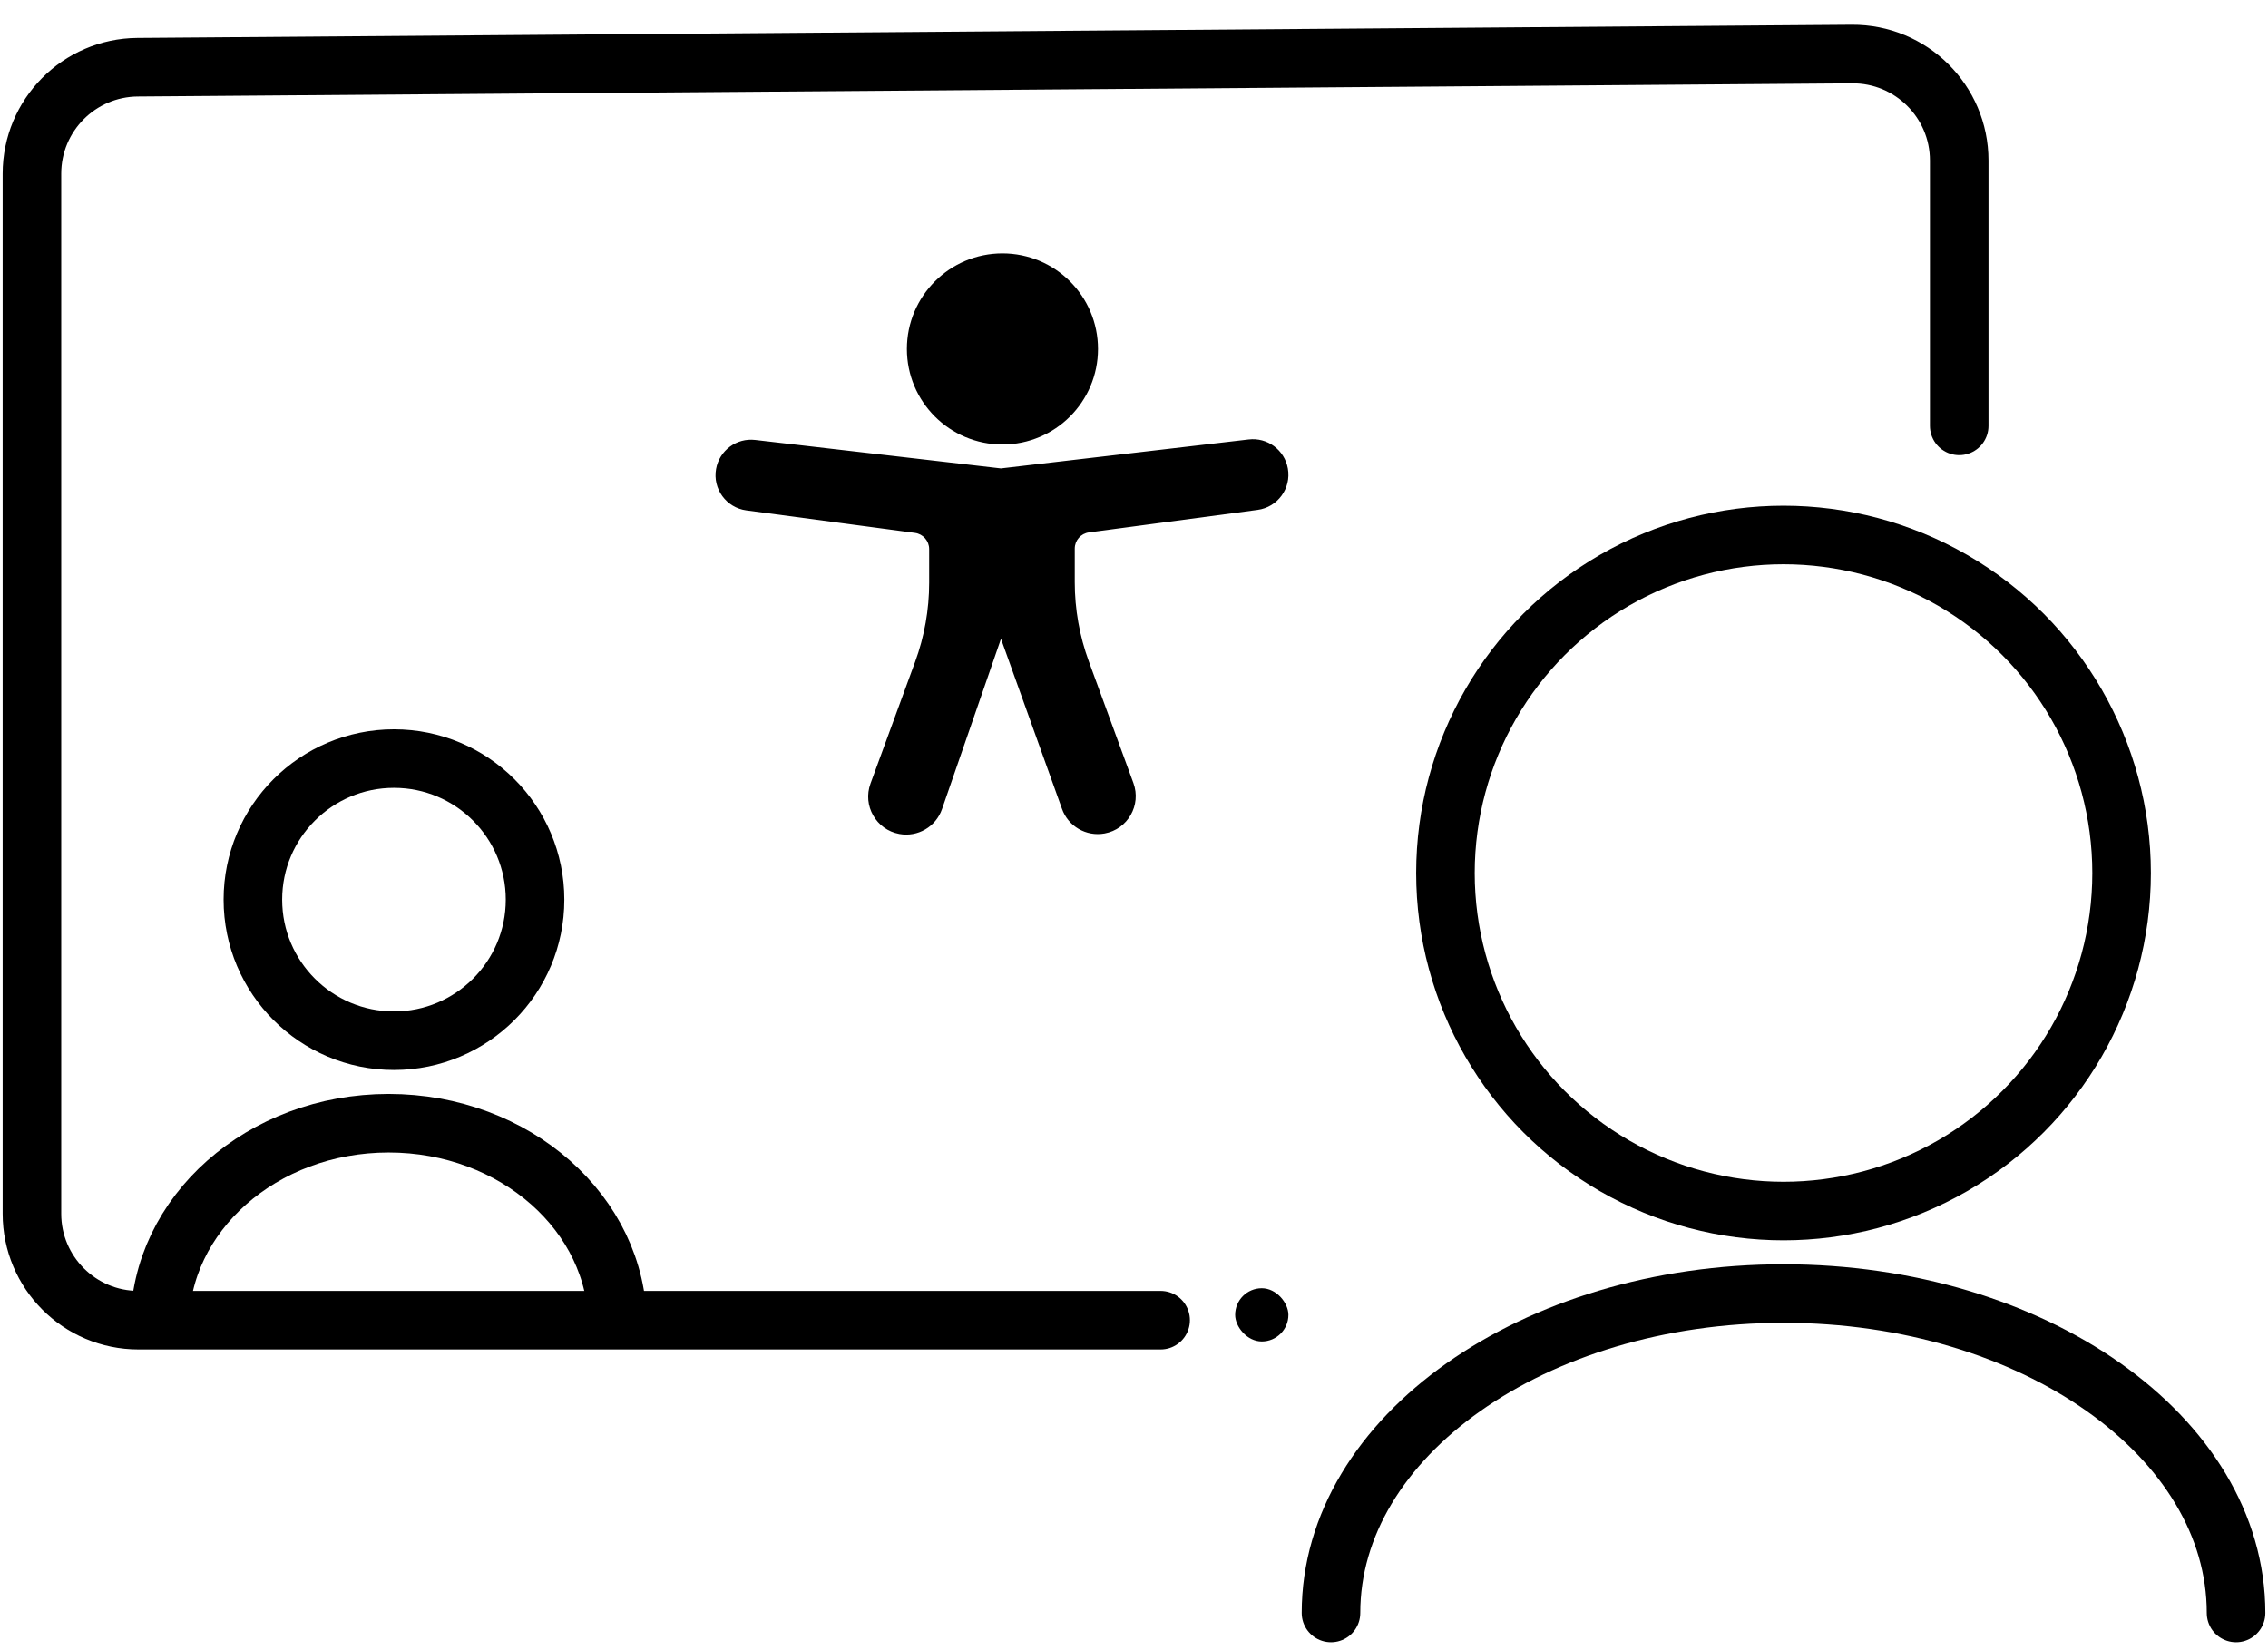 <svg width="213" height="155" viewBox="0 0 213 155" fill="none" xmlns="http://www.w3.org/2000/svg">
<path d="M184 40V15.077C184 9.524 179.476 5.035 173.923 5.077L12.923 6.313C7.431 6.355 3 10.82 3 16.313V114C3 119.523 7.477 124 13 124H93.5H109" stroke="black" stroke-width="5.5" stroke-linecap="round"/>
<circle cx="94.145" cy="32.776" r="7.276" fill="black" stroke="black" stroke-width="3.396"/>
<path d="M70.876 41.822L94 44.5L117.324 41.775C118.818 41.593 120.194 42.61 120.457 44.093C120.739 45.681 119.641 47.183 118.042 47.397L102.202 49.512C101.192 49.647 100.437 50.509 100.437 51.528V54.685C100.437 57.281 100.894 59.856 101.788 62.293L105.976 73.721C106.63 75.506 105.519 77.45 103.649 77.792C102.161 78.064 100.697 77.211 100.201 75.782L94 58.5L87.999 75.829C87.502 77.258 86.038 78.111 84.551 77.839C82.681 77.497 81.569 75.552 82.224 73.767L86.412 62.34C87.305 59.903 87.763 57.327 87.763 54.732V51.575C87.763 50.556 87.008 49.694 85.997 49.559L70.157 47.444C68.559 47.23 67.46 45.727 67.742 44.139C68.006 42.657 69.382 41.64 70.876 41.822Z" fill="black"/>
<path d="M70.876 41.822L94 44.5L117.324 41.775C118.818 41.593 120.194 42.61 120.457 44.093C120.739 45.681 119.641 47.183 118.042 47.397L102.202 49.512C101.192 49.647 100.437 50.509 100.437 51.528V54.685C100.437 57.281 100.894 59.856 101.788 62.293L105.976 73.721C106.63 75.506 105.519 77.45 103.649 77.792C102.161 78.064 100.697 77.211 100.201 75.782L94 58.5L87.999 75.829C87.502 77.258 86.038 78.111 84.551 77.839C82.681 77.497 81.569 75.552 82.224 73.767L86.412 62.34C87.305 59.903 87.763 57.327 87.763 54.732V51.575C87.763 50.556 87.008 49.694 85.997 49.559L70.157 47.444C68.559 47.23 67.46 45.727 67.742 44.139C68.006 42.657 69.382 41.64 70.876 41.822Z" fill="black"/>
<path d="M94 44.5L93.942 44.997L94 45.003L94.058 44.997L94 44.5ZM70.876 41.822L70.815 42.318L70.818 42.319L70.876 41.822ZM70.157 47.444L70.224 46.948L70.224 46.948L70.157 47.444ZM85.997 49.559L85.931 50.054L85.931 50.054L85.997 49.559ZM86.412 62.34L85.943 62.168L85.943 62.168L86.412 62.34ZM82.224 73.767L82.693 73.939L82.693 73.939L82.224 73.767ZM87.999 75.829L88.471 75.993L88.472 75.993L87.999 75.829ZM94 58.5L94.471 58.331L93.992 56.996L93.528 58.336L94 58.5ZM84.551 77.839L84.641 77.347L84.641 77.347L84.551 77.839ZM67.742 44.139L67.25 44.052L67.25 44.052L67.742 44.139ZM117.324 41.775L117.382 42.272L117.384 42.271L117.324 41.775ZM118.042 47.397L117.976 46.901L117.976 46.901L118.042 47.397ZM102.202 49.512L102.136 49.016L102.136 49.016L102.202 49.512ZM101.788 62.293L102.257 62.121L102.257 62.121L101.788 62.293ZM105.976 73.721L105.507 73.892L105.507 73.892L105.976 73.721ZM100.201 75.782L100.673 75.618L100.671 75.614L100.201 75.782ZM103.649 77.792L103.559 77.3L103.559 77.3L103.649 77.792ZM120.457 44.093L119.965 44.18L119.965 44.18L120.457 44.093ZM94.058 44.003L70.933 41.325L70.818 42.319L93.942 44.997L94.058 44.003ZM70.091 47.939L85.931 50.054L86.063 49.063L70.224 46.948L70.091 47.939ZM87.263 51.575V54.732H88.263V51.575H87.263ZM85.943 62.168L81.754 73.595L82.693 73.939L86.882 62.512L85.943 62.168ZM88.472 75.993L94.472 58.664L93.528 58.336L87.526 75.666L88.472 75.993ZM84.461 78.331C86.191 78.647 87.894 77.655 88.471 75.993L87.527 75.665C87.111 76.861 85.886 77.575 84.641 77.347L84.461 78.331ZM81.754 73.595C80.993 75.671 82.286 77.933 84.461 78.331L84.641 77.347C83.076 77.061 82.145 75.433 82.693 73.939L81.754 73.595ZM87.263 54.732C87.263 57.269 86.816 59.786 85.943 62.168L86.882 62.512C87.795 60.02 88.263 57.386 88.263 54.732H87.263ZM85.931 50.054C86.693 50.156 87.263 50.806 87.263 51.575H88.263C88.263 50.305 87.322 49.231 86.063 49.063L85.931 50.054ZM67.25 44.052C66.918 45.92 68.211 47.688 70.091 47.939L70.224 46.948C68.907 46.772 68.002 45.535 68.235 44.227L67.25 44.052ZM70.936 41.326C69.178 41.111 67.56 42.308 67.25 44.052L68.235 44.227C68.451 43.006 69.585 42.168 70.815 42.318L70.936 41.326ZM94.058 44.997L117.382 42.272L117.266 41.278L93.942 44.003L94.058 44.997ZM117.976 46.901L102.136 49.016L102.269 50.007L118.108 47.892L117.976 46.901ZM99.937 51.528V54.685H100.937V51.528H99.937ZM101.318 62.465L105.507 73.892L106.445 73.548L102.257 62.121L101.318 62.465ZM100.671 75.614L94.471 58.331L93.529 58.669L99.73 75.951L100.671 75.614ZM103.559 77.3C102.314 77.528 101.088 76.814 100.673 75.618L99.728 75.947C100.306 77.608 102.008 78.6 103.739 78.284L103.559 77.3ZM105.507 73.892C106.054 75.387 105.124 77.014 103.559 77.3L103.739 78.284C105.914 77.886 107.206 75.625 106.445 73.548L105.507 73.892ZM99.937 54.685C99.937 57.339 100.405 59.973 101.318 62.465L102.257 62.121C101.384 59.739 100.937 57.222 100.937 54.685H99.937ZM102.136 49.016C100.877 49.184 99.937 50.258 99.937 51.528H100.937C100.937 50.759 101.506 50.109 102.269 50.007L102.136 49.016ZM119.965 44.18C120.197 45.488 119.293 46.725 117.976 46.901L118.108 47.892C119.989 47.641 121.281 45.873 120.949 44.005L119.965 44.18ZM117.384 42.271C118.615 42.121 119.748 42.959 119.965 44.18L120.949 44.005C120.64 42.261 119.021 41.064 117.263 41.279L117.384 42.271Z" fill="black"/>
<path d="M58 124.5C58 114.007 48.374 105.5 36.5 105.5C24.626 105.5 15 114.007 15 124.5" stroke="black" stroke-width="5.5"/>
<rect x="116" y="121" width="5" height="5" rx="2.5" fill="black"/>
<circle cx="37" cy="84.5" r="13.25" stroke="black" stroke-width="5.5"/>
<path d="M210 151.5C210 134.931 190.972 121.5 167.5 121.5C144.028 121.5 125 134.931 125 151.5" stroke="black" stroke-width="5.5" stroke-linecap="round"/>
<circle cx="167.5" cy="82" r="31.75" stroke="black" stroke-width="5.5"/>
</svg>
